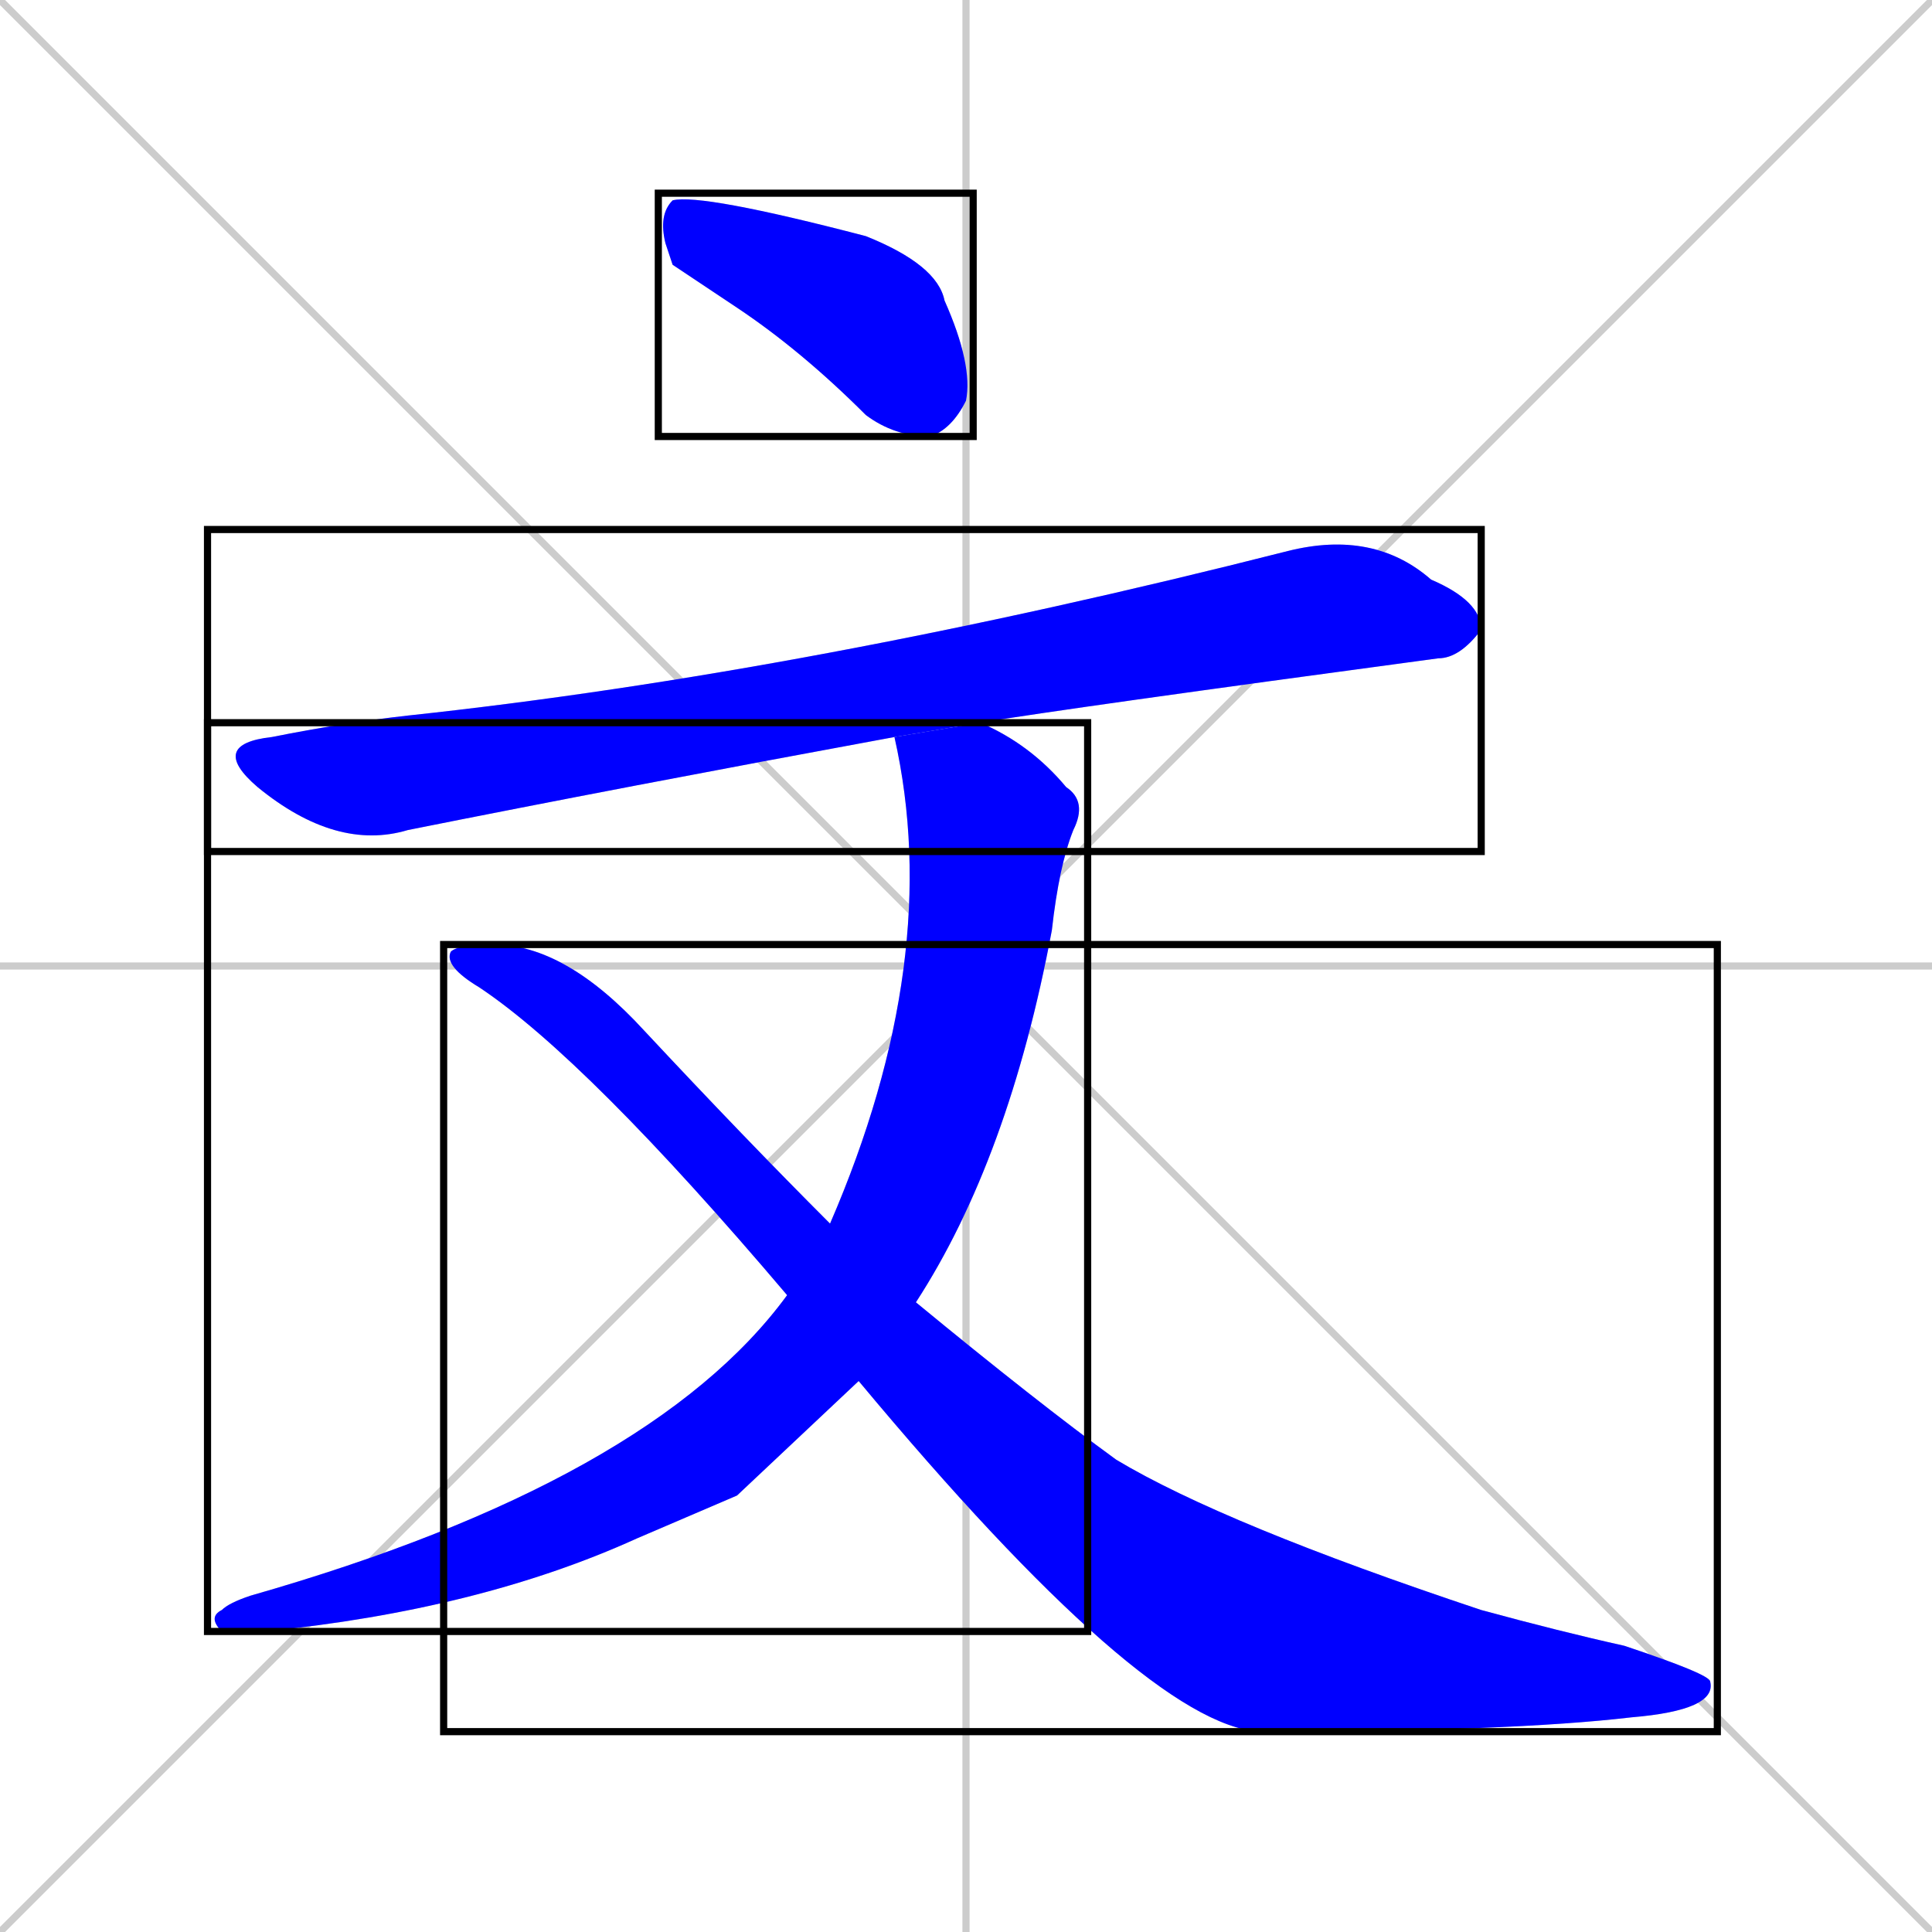 <svg xmlns="http://www.w3.org/2000/svg" xmlns:xlink="http://www.w3.org/1999/xlink" width="270" height="270"><defs><clipPath id="clip-mask-1"><use xlink:href="#rect-1" /></clipPath><clipPath id="clip-mask-2"><use xlink:href="#rect-2" /></clipPath><clipPath id="clip-mask-3"><use xlink:href="#rect-3" /></clipPath><clipPath id="clip-mask-4"><use xlink:href="#rect-4" /></clipPath></defs><path d="M 0 0 L 270 270 M 270 0 L 0 270 M 135 0 L 135 270 M 0 135 L 270 135" stroke="#CCCCCC" /><path d="M 94 37 L 93 34 Q 92 30 94 28 Q 98 27 121 33 Q 131 37 132 42 Q 136 51 135 56 Q 133 60 130 61 Q 125 61 121 58 Q 112 49 103 43" fill="#CCCCCC"/><path d="M 125 103 Q 87 110 57 116 Q 47 119 36 110 Q 29 104 38 103 Q 48 101 57 100 Q 113 94 180 77 Q 192 74 200 81 Q 207 84 207 88 Q 204 92 201 92 Q 149 99 137 101" fill="#CCCCCC"/><path d="M 103 209 L 89 215 Q 67 225 37 228 Q 33 228 31 228 Q 29 226 31 225 Q 32 224 35 223 Q 91 207 110 181 L 116 171 Q 132 134 125 103 L 137 101 Q 144 104 149 110 Q 152 112 150 116 Q 148 121 147 130 Q 141 162 128 182 L 120 193 Q 119 193 120 193" fill="#CCCCCC"/><path d="M 110 181 Q 82 148 67 138 Q 62 135 63 133 Q 64 132 69 132 Q 79 132 90 144 Q 104 159 116 171 L 128 182 Q 145 196 156 204 Q 171 213 207 225 Q 218 228 227 230 Q 239 234 239 235 Q 240 239 228 240 Q 211 242 176 242 Q 160 241 120 193" fill="#CCCCCC"/><path d="M 94 37 L 93 34 Q 92 30 94 28 Q 98 27 121 33 Q 131 37 132 42 Q 136 51 135 56 Q 133 60 130 61 Q 125 61 121 58 Q 112 49 103 43" fill="#0000ff" clip-path="url(#clip-mask-1)" /><path d="M 125 103 Q 87 110 57 116 Q 47 119 36 110 Q 29 104 38 103 Q 48 101 57 100 Q 113 94 180 77 Q 192 74 200 81 Q 207 84 207 88 Q 204 92 201 92 Q 149 99 137 101" fill="#0000ff" clip-path="url(#clip-mask-2)" /><path d="M 103 209 L 89 215 Q 67 225 37 228 Q 33 228 31 228 Q 29 226 31 225 Q 32 224 35 223 Q 91 207 110 181 L 116 171 Q 132 134 125 103 L 137 101 Q 144 104 149 110 Q 152 112 150 116 Q 148 121 147 130 Q 141 162 128 182 L 120 193 Q 119 193 120 193" fill="#0000ff" clip-path="url(#clip-mask-3)" /><path d="M 110 181 Q 82 148 67 138 Q 62 135 63 133 Q 64 132 69 132 Q 79 132 90 144 Q 104 159 116 171 L 128 182 Q 145 196 156 204 Q 171 213 207 225 Q 218 228 227 230 Q 239 234 239 235 Q 240 239 228 240 Q 211 242 176 242 Q 160 241 120 193" fill="#0000ff" clip-path="url(#clip-mask-4)" /><rect x="92" y="27" width="44" height="34" id="rect-1" fill="transparent" stroke="#000000"><animate attributeName="x" from="48" to="92" dur="0.163" begin="0; animate4.end + 1s" id="animate1" fill="freeze"/></rect><rect x="29" y="74" width="178" height="45" id="rect-2" fill="transparent" stroke="#000000"><set attributeName="x" to="-149" begin="0; animate4.end + 1s" /><animate attributeName="x" from="-149" to="29" dur="0.659" begin="animate1.end + 0.5" id="animate2" fill="freeze"/></rect><rect x="29" y="101" width="123" height="127" id="rect-3" fill="transparent" stroke="#000000"><set attributeName="y" to="-26" begin="0; animate4.end + 1s" /><animate attributeName="y" from="-26" to="101" dur="0.470" begin="animate2.end + 0.5" id="animate3" fill="freeze"/></rect><rect x="62" y="132" width="178" height="110" id="rect-4" fill="transparent" stroke="#000000"><set attributeName="x" to="-116" begin="0; animate4.end + 1s" /><animate attributeName="x" from="-116" to="62" dur="0.659" begin="animate3.end + 0.5" id="animate4" fill="freeze"/></rect></svg>